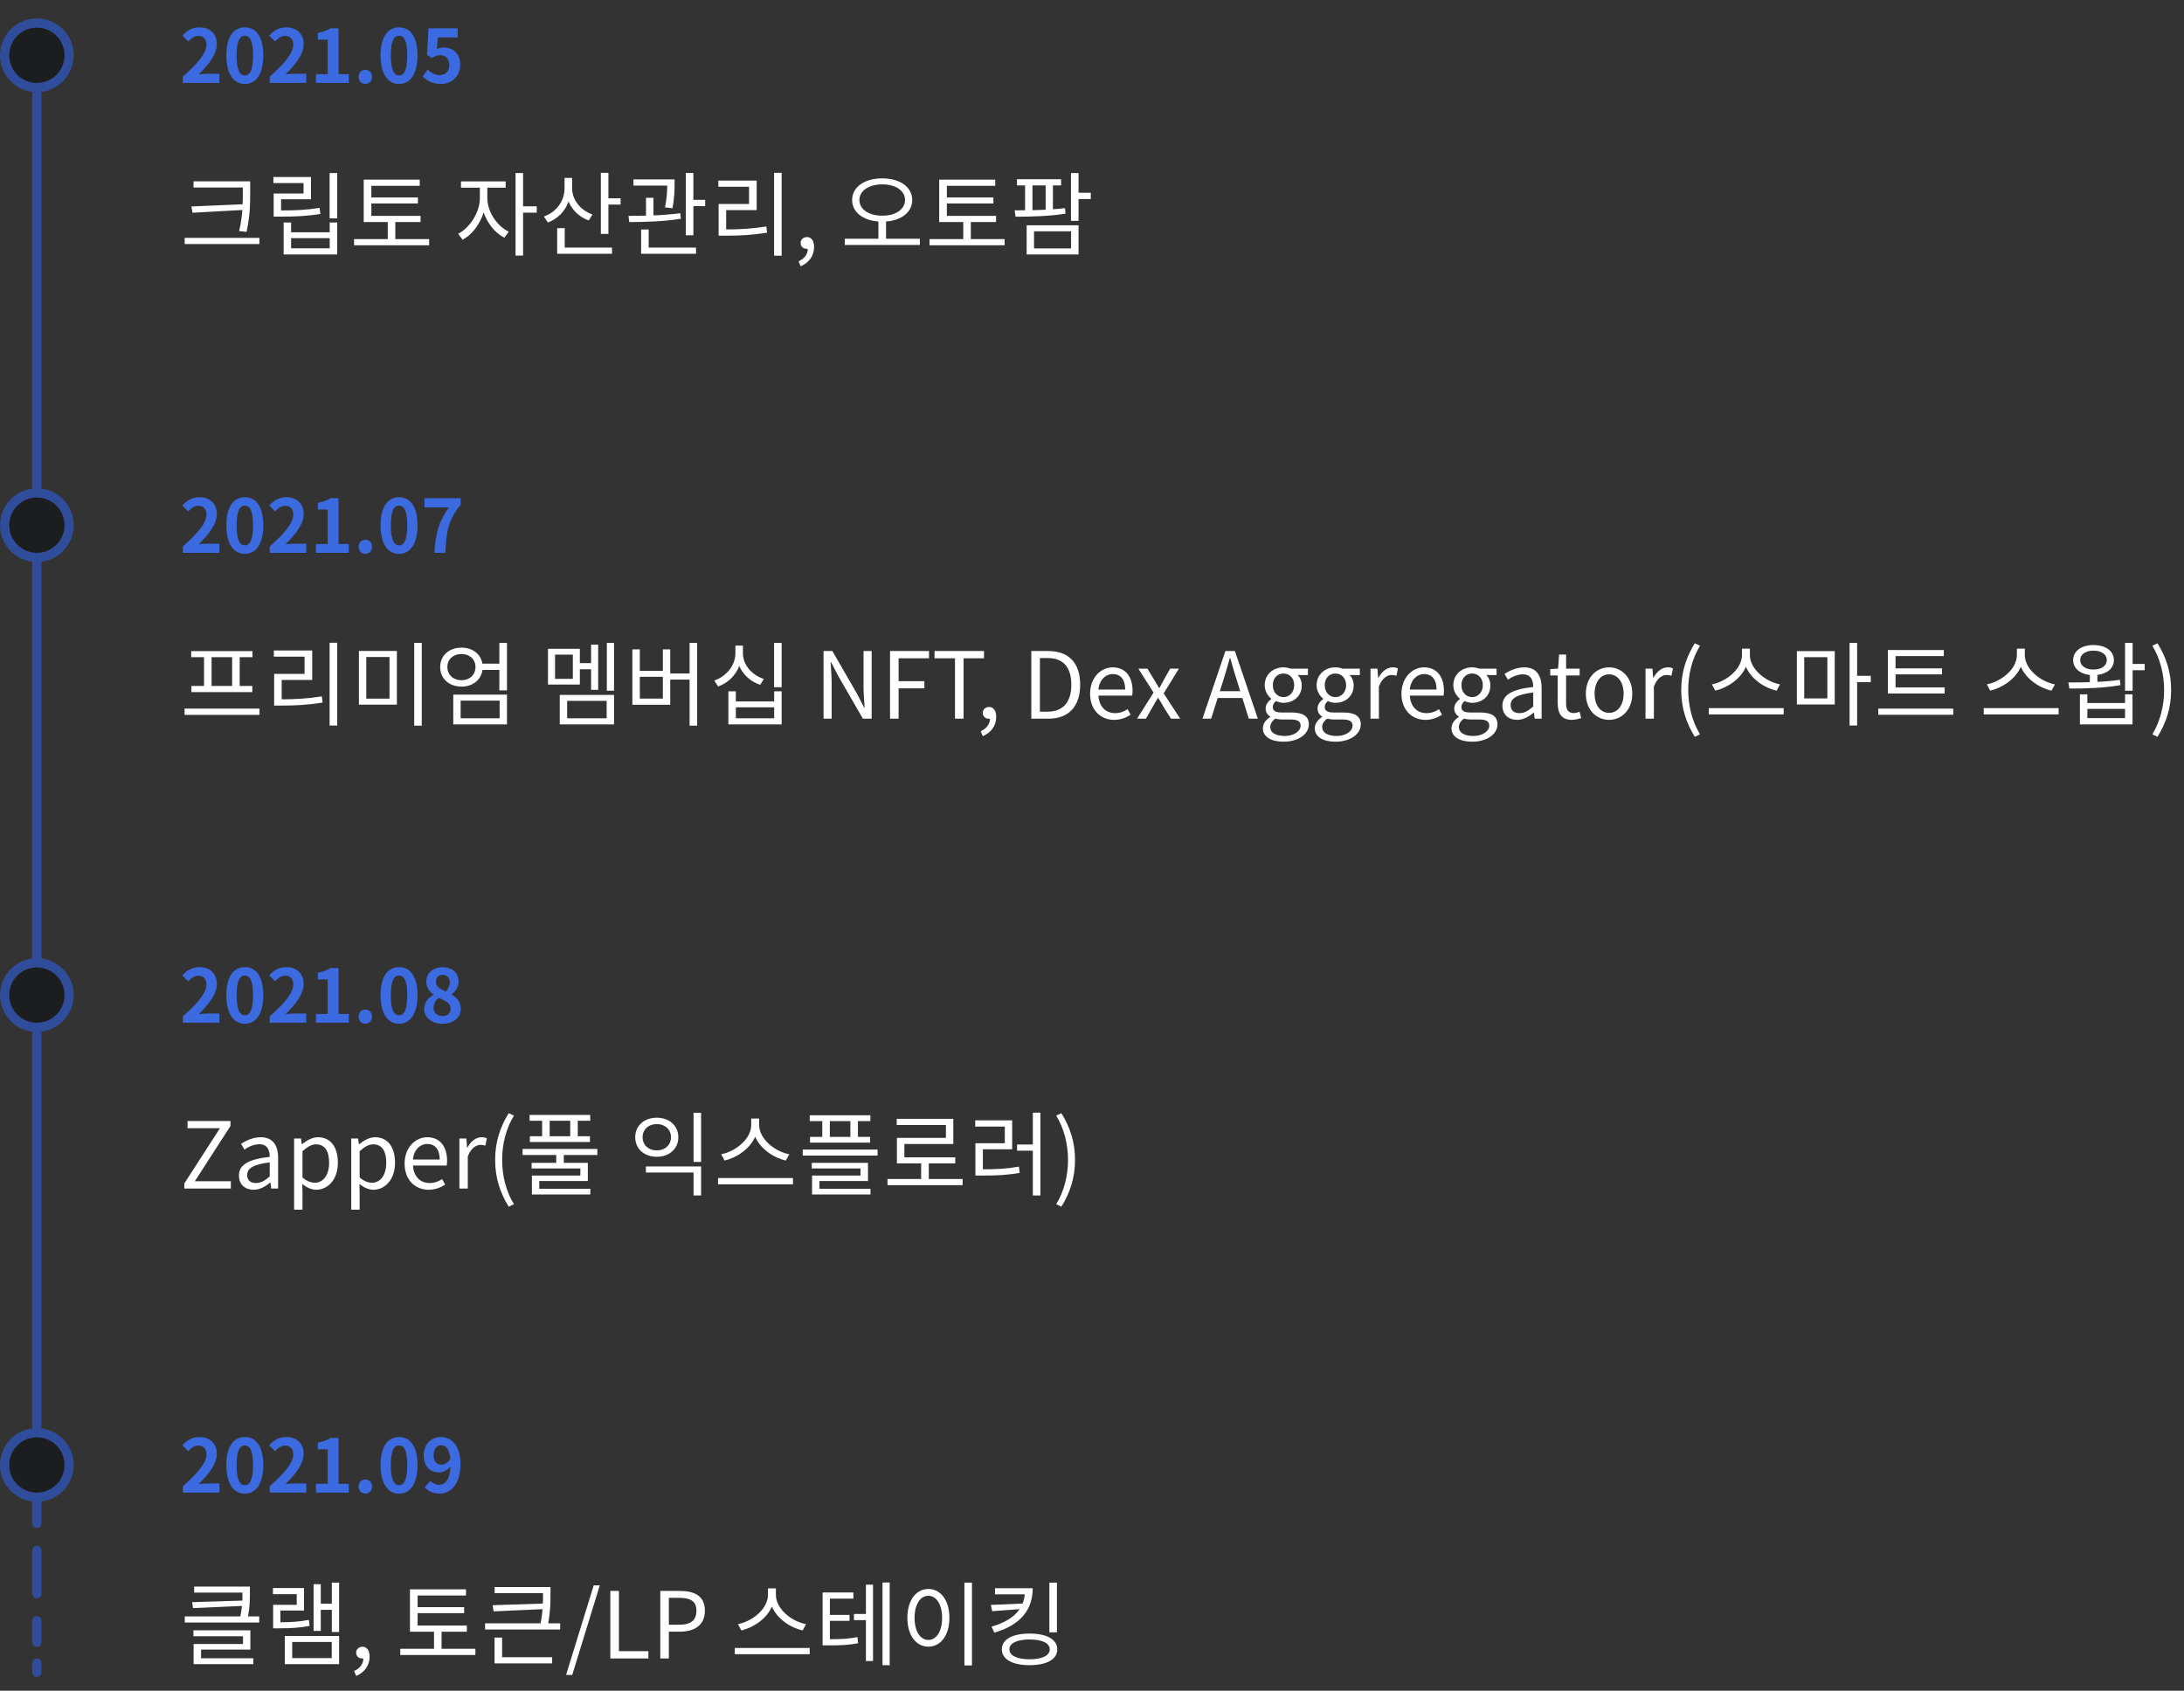 <svg width="474" height="367" viewBox="0 0 474 367" fill="none" xmlns="http://www.w3.org/2000/svg">
<rect x="0" y="0" width="474" height="367" fill="#333333" stroke="none"/>
<path d="M8 7L8 319" stroke="#2F4D9A" stroke-width="2"/>
<path d="M39.688 18H47.624V16.016H45.064C44.504 16.016 43.72 16.08 43.128 16.144C45.288 14.032 47.064 11.728 47.064 9.584C47.064 7.376 45.576 5.936 43.336 5.936C41.72 5.936 40.664 6.56 39.576 7.728L40.856 9.008C41.464 8.352 42.168 7.792 43.032 7.792C44.168 7.792 44.808 8.512 44.808 9.712C44.808 11.536 42.904 13.76 39.688 16.64V18ZM53.142 18.224C55.558 18.224 57.142 16.112 57.142 12.032C57.142 7.952 55.558 5.936 53.142 5.936C50.726 5.936 49.126 7.936 49.126 12.032C49.126 16.112 50.726 18.224 53.142 18.224ZM53.142 16.384C52.118 16.384 51.35 15.36 51.35 12.032C51.35 8.72 52.118 7.76 53.142 7.76C54.166 7.76 54.918 8.72 54.918 12.032C54.918 15.36 54.166 16.384 53.142 16.384ZM58.532 18H66.468V16.016H63.908C63.348 16.016 62.564 16.08 61.972 16.144C64.132 14.032 65.908 11.728 65.908 9.584C65.908 7.376 64.42 5.936 62.18 5.936C60.564 5.936 59.508 6.56 58.42 7.728L59.7 9.008C60.308 8.352 61.012 7.792 61.876 7.792C63.012 7.792 63.652 8.512 63.652 9.712C63.652 11.536 61.748 13.76 58.532 16.64V18ZM68.578 18H75.698V16.096H73.474V6.144H71.73C70.978 6.624 70.162 6.928 68.978 7.152V8.608H71.122V16.096H68.578V18ZM79.279 18.224C80.127 18.224 80.751 17.552 80.751 16.688C80.751 15.808 80.127 15.152 79.279 15.152C78.448 15.152 77.823 15.808 77.823 16.688C77.823 17.552 78.448 18.224 79.279 18.224ZM86.611 18.224C89.027 18.224 90.611 16.112 90.611 12.032C90.611 7.952 89.027 5.936 86.611 5.936C84.195 5.936 82.595 7.936 82.595 12.032C82.595 16.112 84.195 18.224 86.611 18.224ZM86.611 16.384C85.587 16.384 84.819 15.36 84.819 12.032C84.819 8.72 85.587 7.76 86.611 7.76C87.635 7.76 88.387 8.72 88.387 12.032C88.387 15.36 87.635 16.384 86.611 16.384ZM95.728 18.224C97.921 18.224 99.873 16.704 99.873 14.064C99.873 11.488 98.209 10.304 96.225 10.304C95.68 10.304 95.281 10.416 94.8 10.64L95.025 8.128H99.329V6.144H92.993L92.672 11.904L93.745 12.608C94.433 12.16 94.817 11.984 95.52 11.984C96.721 11.984 97.52 12.752 97.52 14.128C97.52 15.52 96.656 16.304 95.424 16.304C94.32 16.304 93.489 15.76 92.817 15.104L91.728 16.608C92.609 17.488 93.856 18.224 95.728 18.224Z" fill="#3C6AE0"/>
<path d="M41.54 44.82L41.78 46.18L52.6 45.58C52.5 46.96 52.3 48.44 51.9 50.16L53.52 50.32C54.3 46.64 54.3 44.22 54.3 41.56V39.36H42V40.7H52.7V41.56C52.7 42.48 52.7 43.4 52.66 44.34L41.54 44.82ZM40.08 51.64V52.98H56.3V51.64H40.08ZM69.358 45.12C66.518 45.58 64.178 45.68 60.998 45.68V43.26H67.498V38.42H59.338V39.74H65.878V42H59.398V47.02H60.838C64.158 47.02 66.598 46.92 69.538 46.44L69.358 45.12ZM71.558 53.9H63.178V51.7H71.558V53.9ZM71.558 50.42H63.178V48.3H61.558V55.24H73.178V48.3H71.558V50.42ZM71.538 37.56V47.4H73.178V37.56H71.538ZM85.797 51.9V48.2H91.277V46.86H80.597V44.16H90.697V42.86H80.597V40.34H91.097V39H78.937V48.2H84.157V51.9H76.837V53.24H93.137V51.9H85.797ZM105.768 40.74H109.748V39.38H100.048V40.74H104.148V43.02C104.148 46.06 101.988 49.46 99.428 50.74L100.388 52.04C102.408 51 104.148 48.72 104.968 46.1C105.788 48.5 107.468 50.6 109.468 51.6L110.408 50.28C107.808 49.06 105.768 45.88 105.768 43.02V40.74ZM116.488 44.78H113.528V37.56H111.888V55.48H113.528V46.16H116.488V44.78ZM128.586 46.56C125.946 45.62 124.166 43.34 124.166 40.88V38.62H122.526V40.84C122.526 43.62 120.786 46.02 118.046 47L118.906 48.3C121.046 47.5 122.646 45.86 123.386 43.74C124.186 45.62 125.746 47.12 127.766 47.86L128.586 46.56ZM122.566 49.52H120.926V55.08H132.826V53.74H122.566V49.52ZM132.046 43.04V37.52H130.406V50.78H132.046V44.4H134.686V43.04H132.046ZM145.945 45.2C146.405 42.84 146.405 41.06 146.405 39.88V38.94H137.485V40.28H144.805C144.805 41.42 144.745 42.96 144.325 45.02L145.945 45.2ZM147.645 46.28C145.825 46.52 143.785 46.68 141.825 46.76V42.94H140.205V46.82C138.845 46.84 137.545 46.86 136.405 46.86L136.565 48.2C139.745 48.2 144.045 48.1 147.765 47.48L147.645 46.28ZM140.785 49.82H139.145V55.08H151.065V53.74H140.785V49.82ZM150.485 43.38V37.54H148.845V51.06H150.485V44.74H153.045V43.38H150.485ZM157.603 45.6H164.223V39.2H155.903V40.54H162.563V44.28H155.963V51.16H157.443C160.523 51.16 163.243 51.04 166.483 50.5L166.323 49.16C163.183 49.66 160.543 49.8 157.603 49.8V45.6ZM168.003 37.52V55.5H169.643V37.52H168.003ZM173.762 57.8C175.562 57.04 176.682 55.54 176.682 53.62C176.682 52.28 176.102 51.46 175.142 51.46C174.402 51.46 173.762 51.96 173.762 52.74C173.762 53.58 174.402 54.02 175.102 54.02C175.182 54.02 175.242 54.02 175.322 54C175.322 55.18 174.582 56.16 173.322 56.72L173.762 57.8ZM186.521 43.42C186.521 41.36 188.621 40.02 191.481 40.02C194.341 40.02 196.421 41.36 196.421 43.42C196.421 45.48 194.341 46.82 191.481 46.82C188.621 46.82 186.521 45.48 186.521 43.42ZM192.301 51.82V48.08C195.641 47.84 197.981 46.06 197.981 43.42C197.981 40.56 195.261 38.72 191.481 38.72C187.681 38.72 184.941 40.56 184.941 43.42C184.941 46.06 187.301 47.84 190.641 48.08V51.82H183.341V53.18H199.641V51.82H192.301ZM210.699 51.9V48.2H216.179V46.86H205.499V44.16H215.599V42.86H205.499V40.34H215.999V39H203.839V48.2H209.059V51.9H201.739V53.24H218.039V51.9H210.699ZM224.078 40.24H226.938V45.52C225.978 45.58 225.018 45.6 224.078 45.62V40.24ZM231.138 45.18C230.298 45.28 229.418 45.36 228.518 45.42V40.24H230.298V38.9H220.718V40.24H222.478V45.64C221.678 45.66 220.918 45.66 220.218 45.66L220.398 47.04C223.438 47.04 227.658 46.96 231.258 46.38L231.138 45.18ZM224.418 50.2H232.458V53.92H224.418V50.2ZM222.818 55.24H234.078V48.9H222.818V55.24ZM236.738 41.84H234.078V37.56H232.438V47.94H234.078V43.2H236.738V41.84Z" fill="white"/>
<circle r="7" transform="matrix(1 0 0 -1 8 12)" fill="#1C1D1F" stroke="#2F4D9A" stroke-width="2"/>
<path d="M39.688 324H47.624V322.016H45.064C44.504 322.016 43.72 322.08 43.128 322.144C45.288 320.032 47.064 317.728 47.064 315.584C47.064 313.376 45.576 311.936 43.336 311.936C41.72 311.936 40.664 312.56 39.576 313.728L40.856 315.008C41.464 314.352 42.168 313.792 43.032 313.792C44.168 313.792 44.808 314.512 44.808 315.712C44.808 317.536 42.904 319.76 39.688 322.64V324ZM53.142 324.224C55.558 324.224 57.142 322.112 57.142 318.032C57.142 313.952 55.558 311.936 53.142 311.936C50.726 311.936 49.126 313.936 49.126 318.032C49.126 322.112 50.726 324.224 53.142 324.224ZM53.142 322.384C52.118 322.384 51.35 321.36 51.35 318.032C51.35 314.72 52.118 313.76 53.142 313.76C54.166 313.76 54.918 314.72 54.918 318.032C54.918 321.36 54.166 322.384 53.142 322.384ZM58.532 324H66.468V322.016H63.908C63.348 322.016 62.564 322.08 61.972 322.144C64.132 320.032 65.908 317.728 65.908 315.584C65.908 313.376 64.42 311.936 62.18 311.936C60.564 311.936 59.508 312.56 58.42 313.728L59.7 315.008C60.308 314.352 61.012 313.792 61.876 313.792C63.012 313.792 63.652 314.512 63.652 315.712C63.652 317.536 61.748 319.76 58.532 322.64V324ZM68.578 324H75.698V322.096H73.474V312.144H71.73C70.978 312.624 70.162 312.928 68.978 313.152V314.608H71.122V322.096H68.578V324ZM79.279 324.224C80.127 324.224 80.751 323.552 80.751 322.688C80.751 321.808 80.127 321.152 79.279 321.152C78.448 321.152 77.823 321.808 77.823 322.688C77.823 323.552 78.448 324.224 79.279 324.224ZM86.611 324.224C89.027 324.224 90.611 322.112 90.611 318.032C90.611 313.952 89.027 311.936 86.611 311.936C84.195 311.936 82.595 313.936 82.595 318.032C82.595 322.112 84.195 324.224 86.611 324.224ZM86.611 322.384C85.587 322.384 84.819 321.36 84.819 318.032C84.819 314.72 85.587 313.76 86.611 313.76C87.635 313.76 88.387 314.72 88.387 318.032C88.387 321.36 87.635 322.384 86.611 322.384ZM94.112 315.888C94.112 314.432 94.832 313.712 95.713 313.712C96.721 313.712 97.537 314.512 97.745 316.656C97.201 317.568 96.448 317.936 95.793 317.936C94.769 317.936 94.112 317.28 94.112 315.888ZM95.392 324.224C97.745 324.224 99.936 322.288 99.936 317.808C99.936 313.696 97.921 311.936 95.68 311.936C93.648 311.936 91.953 313.456 91.953 315.888C91.953 318.4 93.376 319.616 95.344 319.616C96.144 319.616 97.153 319.136 97.776 318.336C97.665 321.296 96.576 322.304 95.249 322.304C94.544 322.304 93.825 321.936 93.392 321.456L92.144 322.88C92.849 323.6 93.921 324.224 95.392 324.224Z" fill="#3C6AE0"/>
<path d="M43.64 358.08H54.34V353.9H41.98V355.18H52.74V356.86H42.02V361.24H54.98V359.96H43.64V358.08ZM53.82 350.88C54.24 348.76 54.24 347.16 54.24 345.76V344.4H42.14V345.7H52.62V345.76C52.62 346.28 52.62 346.84 52.6 347.44L41.7 347.78L41.9 349.08L52.52 348.6C52.44 349.28 52.34 350.04 52.16 350.88H40.1V352.2H56.26V350.88H53.82ZM67.038 351.62C64.938 352.04 63.178 352.14 60.858 352.14V349.6H65.978V344.72H59.238V346.04H64.398V348.36H59.278V353.46H60.458C63.038 353.46 64.918 353.36 67.198 352.94L67.038 351.62ZM63.418 356.42H71.998V359.92H63.418V356.42ZM61.818 361.24H73.598V355.12H61.818V361.24ZM72.018 343.54V348.1H69.618V343.88H68.058V354.02H69.618V349.44H72.018V354.26H73.598V343.54H72.018ZM77.297 363.8C79.097 363.04 80.217 361.54 80.217 359.62C80.217 358.28 79.637 357.46 78.677 357.46C77.937 357.46 77.297 357.96 77.297 358.74C77.297 359.58 77.937 360.02 78.637 360.02C78.717 360.02 78.777 360.02 78.857 360C78.837 361.22 78.097 362.18 76.857 362.72L77.297 363.8ZM95.836 357.9V354.2H101.316V352.86H90.636V350.16H100.736V348.86H90.636V346.34H101.136V345H88.976V354.2H94.196V357.9H86.876V359.26H103.176V357.9H95.836ZM108.974 355.48H107.334V361.08H119.834V359.74H108.974V355.48ZM118.974 352.38C119.474 349.68 119.474 347.74 119.474 346.04V344.5H107.354V345.82H117.854V346.04C117.854 346.66 117.854 347.34 117.814 348.08L106.914 348.44L107.134 349.78L117.754 349.3C117.674 350.22 117.554 351.24 117.314 352.38H105.274V353.72H121.574V352.38H118.974ZM122.853 363.58H124.193L130.173 344.14H128.853L122.853 363.58ZM132.465 360H140.725V358.42H134.325V345.34H132.465V360ZM143.305 360H145.165V354.18H147.585C150.785 354.18 152.985 352.74 152.985 349.64C152.985 346.44 150.785 345.34 147.485 345.34H143.305V360ZM145.165 352.68V346.84H147.265C149.845 346.84 151.145 347.52 151.145 349.64C151.145 351.74 149.925 352.68 147.345 352.68H145.165ZM174.934 352.56C171.794 351.96 168.394 349.24 168.394 346.18V344.8H166.674V346.18C166.674 349.24 163.294 351.94 160.154 352.56L160.894 353.92C163.594 353.28 166.394 351.36 167.534 348.74C168.674 351.38 171.474 353.3 174.194 353.92L174.934 352.56ZM159.474 357.72V359.08H175.734V357.72H159.474ZM180.113 351.84H184.373V350.54H180.113V347.02H185.213V345.68H178.533V357.16H179.693C182.513 357.16 184.193 357.1 186.233 356.7L186.093 355.36C184.213 355.74 182.633 355.82 180.113 355.82V351.84ZM187.933 350.34H185.333V351.68H187.933V360.56H189.473V343.98H187.933V350.34ZM191.533 343.52V361.46H193.093V343.52H191.533ZM209.311 343.54V361.52H210.951V343.54H209.311ZM201.491 344.92C198.831 344.92 196.931 347.36 196.931 351.18C196.931 355 198.831 357.44 201.491 357.44C204.151 357.44 206.051 355 206.051 351.18C206.051 347.36 204.151 344.92 201.491 344.92ZM201.491 346.4C203.231 346.4 204.471 348.28 204.471 351.18C204.471 354.1 203.231 355.98 201.491 355.98C199.731 355.98 198.491 354.1 198.491 351.18C198.491 348.28 199.731 346.4 201.491 346.4ZM229.389 343.54H227.749V354.34H229.389V343.54ZM215.949 344.76V346.08H222.409C222.349 346.78 222.189 347.44 221.949 348.08L215.049 348.38L215.329 349.74L221.289 349.3C220.189 350.92 218.209 352.24 215.189 353.1L215.809 354.4C221.549 352.72 224.129 349.38 224.129 344.76H215.949ZM223.469 360.18C220.749 360.18 219.069 359.38 219.069 358.02C219.069 356.68 220.749 355.88 223.469 355.88C226.169 355.88 227.829 356.68 227.829 358.02C227.829 359.38 226.169 360.18 223.469 360.18ZM223.469 354.6C219.749 354.6 217.429 355.86 217.429 358.02C217.429 360.2 219.749 361.46 223.469 361.46C227.149 361.46 229.469 360.2 229.469 358.02C229.469 355.86 227.149 354.6 223.469 354.6Z" fill="white"/>
<circle r="7" transform="matrix(1 0 0 -1 8 318)" fill="#1C1D1F" stroke="#2F4D9A" stroke-width="2"/>
<path d="M39.688 120H47.624V118.016H45.064C44.504 118.016 43.72 118.08 43.128 118.144C45.288 116.032 47.064 113.728 47.064 111.584C47.064 109.376 45.576 107.936 43.336 107.936C41.72 107.936 40.664 108.56 39.576 109.728L40.856 111.008C41.464 110.352 42.168 109.792 43.032 109.792C44.168 109.792 44.808 110.512 44.808 111.712C44.808 113.536 42.904 115.76 39.688 118.64V120ZM53.142 120.224C55.558 120.224 57.142 118.112 57.142 114.032C57.142 109.952 55.558 107.936 53.142 107.936C50.726 107.936 49.126 109.936 49.126 114.032C49.126 118.112 50.726 120.224 53.142 120.224ZM53.142 118.384C52.118 118.384 51.35 117.36 51.35 114.032C51.35 110.72 52.118 109.76 53.142 109.76C54.166 109.76 54.918 110.72 54.918 114.032C54.918 117.36 54.166 118.384 53.142 118.384ZM58.532 120H66.468V118.016H63.908C63.348 118.016 62.564 118.08 61.972 118.144C64.132 116.032 65.908 113.728 65.908 111.584C65.908 109.376 64.42 107.936 62.18 107.936C60.564 107.936 59.508 108.56 58.42 109.728L59.7 111.008C60.308 110.352 61.012 109.792 61.876 109.792C63.012 109.792 63.652 110.512 63.652 111.712C63.652 113.536 61.748 115.76 58.532 118.64V120ZM68.578 120H75.698V118.096H73.474V108.144H71.73C70.978 108.624 70.162 108.928 68.978 109.152V110.608H71.122V118.096H68.578V120ZM79.279 120.224C80.127 120.224 80.751 119.552 80.751 118.688C80.751 117.808 80.127 117.152 79.279 117.152C78.448 117.152 77.823 117.808 77.823 118.688C77.823 119.552 78.448 120.224 79.279 120.224ZM86.611 120.224C89.027 120.224 90.611 118.112 90.611 114.032C90.611 109.952 89.027 107.936 86.611 107.936C84.195 107.936 82.595 109.936 82.595 114.032C82.595 118.112 84.195 120.224 86.611 120.224ZM86.611 118.384C85.587 118.384 84.819 117.36 84.819 114.032C84.819 110.72 85.587 109.76 86.611 109.76C87.635 109.76 88.387 110.72 88.387 114.032C88.387 117.36 87.635 118.384 86.611 118.384ZM94.288 120H96.672C96.865 115.36 97.233 112.944 99.984 109.584V108.144H92.112V110.128H97.441C95.184 113.264 94.496 115.888 94.288 120Z" fill="#3C6AE0"/>
<path d="M50.38 148.9H45.92V142.66H50.38V148.9ZM44.28 148.9H41.54V150.24H54.76V148.9H52.02V142.66H54.8V141.34H41.5V142.66H44.28V148.9ZM40.06 153.82V155.18H56.32V153.82H40.06ZM61.138 147.6H67.758V141.2H59.438V142.54H66.098V146.28H59.498V153.16H60.978C64.058 153.16 66.778 153.04 70.018 152.5L69.858 151.16C66.718 151.66 64.078 151.8 61.138 151.8V147.6ZM71.538 139.52V157.5H73.178V139.52H71.538ZM77.897 141.3V152.96H86.137V141.3H77.897ZM84.537 142.62V151.66H79.497V142.62H84.537ZM89.897 139.54V157.52H91.537V139.54H89.897ZM99.975 152.08H108.435V155.92H99.975V152.08ZM98.375 157.24H110.035V150.78H98.375V157.24ZM100.155 147.66C98.375 147.66 97.095 146.48 97.095 144.78C97.095 143.12 98.375 141.96 100.155 141.96C101.915 141.96 103.195 143.12 103.195 144.78C103.195 146.48 101.915 147.66 100.155 147.66ZM108.375 139.56V144.06H104.695C104.355 141.98 102.555 140.58 100.155 140.58C97.475 140.58 95.535 142.3 95.535 144.78C95.535 147.32 97.475 149.04 100.155 149.04C102.595 149.04 104.415 147.6 104.715 145.42H108.375V149.86H110.035V139.56H108.375ZM124.326 147.36H120.466V142.1H124.326V147.36ZM125.846 145.28H128.286V149.74H129.826V139.92H128.286V143.94H125.846V140.84H118.926V148.6H125.846V145.28ZM123.086 152.14H131.666V155.92H123.086V152.14ZM121.486 157.24H133.266V150.84H121.486V157.24ZM131.706 139.56V149.94H133.266V139.56H131.706ZM143.865 151.64H138.865V146.92H143.865V151.64ZM149.665 139.54V146.2H145.465V140.96H143.865V145.62H138.865V140.96H137.245V152.98H145.465V147.52H149.665V157.52H151.305V139.54H149.665ZM165.783 147.38C163.123 146.52 161.243 144.28 161.243 141.82V140.14H159.603V141.82C159.603 144.4 157.743 146.76 155.023 147.72L155.863 149.02C158.003 148.24 159.663 146.62 160.443 144.56C161.263 146.48 162.923 147.96 164.983 148.66L165.783 147.38ZM168.023 155.92H159.703V153.54H168.023V155.92ZM168.023 152.26H159.703V150.06H158.083V157.24H169.643V150.06H168.023V152.26ZM168.003 139.56V149.18H169.643V139.56H168.003ZM178.734 156H180.494V148.3C180.494 146.76 180.354 145.2 180.274 143.72H180.354L181.934 146.74L187.274 156H189.174V141.32H187.414V148.96C187.414 150.48 187.554 152.12 187.654 153.6H187.554L185.994 150.58L180.654 141.32H178.734V156ZM193.168 156H195.028V149.42H200.628V147.86H195.028V142.9H201.628V141.32H193.168V156ZM207.263 156H209.123V142.9H213.563V141.32H202.823V142.9H207.263V156ZM213.293 159.8C215.093 159.04 216.213 157.54 216.213 155.62C216.213 154.28 215.633 153.46 214.673 153.46C213.933 153.46 213.293 153.96 213.293 154.74C213.293 155.58 213.933 156.02 214.633 156.02C214.713 156.02 214.773 156.02 214.853 156C214.853 157.18 214.113 158.16 212.853 158.72L213.293 159.8ZM223.832 156H227.592C232.012 156 234.432 153.26 234.432 148.62C234.432 143.96 232.012 141.32 227.512 141.32H223.832V156ZM225.692 154.48V142.84H227.352C230.812 142.84 232.512 144.9 232.512 148.62C232.512 152.32 230.812 154.48 227.352 154.48H225.692ZM241.783 156.26C243.263 156.26 244.423 155.76 245.383 155.14L244.723 153.94C243.923 154.48 243.063 154.8 242.003 154.8C239.943 154.8 238.523 153.32 238.403 151H245.723C245.763 150.74 245.803 150.36 245.803 149.96C245.803 146.86 244.243 144.86 241.483 144.86C238.963 144.86 236.583 147.06 236.583 150.58C236.583 154.16 238.903 156.26 241.783 156.26ZM238.383 149.68C238.603 147.56 239.963 146.32 241.503 146.32C243.203 146.32 244.203 147.5 244.203 149.68H238.383ZM246.78 156H248.7L250.16 153.46C250.54 152.8 250.9 152.14 251.28 151.52H251.38C251.78 152.14 252.18 152.8 252.54 153.46L254.14 156H256.14L252.56 150.52L255.86 145.14H253.96L252.62 147.52C252.3 148.14 251.98 148.74 251.64 149.34H251.56C251.2 148.74 250.82 148.14 250.48 147.52L249.02 145.14H247.06L250.36 150.34L246.78 156ZM265.454 147.8C265.974 146.14 266.454 144.56 266.914 142.84H266.994C267.474 144.54 267.934 146.14 268.474 147.8L269.174 150.04H264.734L265.454 147.8ZM260.974 156H262.854L264.274 151.52H269.634L271.034 156H272.994L268.014 141.32H265.954L260.974 156ZM278.563 161C281.923 161 284.063 159.26 284.063 157.24C284.063 155.46 282.783 154.66 280.263 154.66H278.143C276.683 154.66 276.243 154.18 276.243 153.48C276.243 152.88 276.543 152.52 276.943 152.18C277.423 152.42 278.023 152.56 278.563 152.56C280.763 152.56 282.523 151.1 282.523 148.78C282.523 147.84 282.163 147.04 281.643 146.54H283.863V145.14H280.083C279.703 145 279.163 144.86 278.563 144.86C276.363 144.86 274.483 146.36 274.483 148.74C274.483 150.04 275.183 151.08 275.903 151.66V151.74C275.343 152.14 274.683 152.86 274.683 153.76C274.683 154.62 275.103 155.2 275.683 155.54V155.62C274.663 156.28 274.083 157.16 274.083 158.08C274.083 159.96 275.903 161 278.563 161ZM278.563 151.32C277.303 151.32 276.243 150.32 276.243 148.74C276.243 147.14 277.283 146.2 278.563 146.2C279.843 146.2 280.883 147.16 280.883 148.74C280.883 150.32 279.803 151.32 278.563 151.32ZM278.823 159.76C276.863 159.76 275.683 159 275.683 157.84C275.683 157.2 276.002 156.56 276.783 156C277.263 156.12 277.783 156.18 278.183 156.18H280.063C281.503 156.18 282.283 156.52 282.283 157.52C282.283 158.66 280.903 159.76 278.823 159.76ZM289.832 161C293.192 161 295.332 159.26 295.332 157.24C295.332 155.46 294.052 154.66 291.532 154.66H289.412C287.952 154.66 287.512 154.18 287.512 153.48C287.512 152.88 287.812 152.52 288.212 152.18C288.692 152.42 289.292 152.56 289.832 152.56C292.032 152.56 293.792 151.1 293.792 148.78C293.792 147.84 293.432 147.04 292.912 146.54H295.132V145.14H291.352C290.972 145 290.432 144.86 289.832 144.86C287.632 144.86 285.752 146.36 285.752 148.74C285.752 150.04 286.452 151.08 287.172 151.66V151.74C286.612 152.14 285.952 152.86 285.952 153.76C285.952 154.62 286.372 155.2 286.952 155.54V155.62C285.932 156.28 285.352 157.16 285.352 158.08C285.352 159.96 287.172 161 289.832 161ZM289.832 151.32C288.572 151.32 287.512 150.32 287.512 148.74C287.512 147.14 288.552 146.2 289.832 146.2C291.112 146.2 292.152 147.16 292.152 148.74C292.152 150.32 291.072 151.32 289.832 151.32ZM290.092 159.76C288.132 159.76 286.952 159 286.952 157.84C286.952 157.2 287.272 156.56 288.052 156C288.532 156.12 289.052 156.18 289.452 156.18H291.332C292.772 156.18 293.552 156.52 293.552 157.52C293.552 158.66 292.172 159.76 290.092 159.76ZM297.442 156H299.262V149.02C299.982 147.16 301.102 146.52 302.002 146.52C302.442 146.52 302.702 146.56 303.062 146.7L303.402 145.1C303.062 144.92 302.722 144.86 302.242 144.86C301.022 144.86 299.922 145.74 299.162 147.12H299.102L298.942 145.14H297.442V156ZM309.361 156.26C310.841 156.26 312.001 155.76 312.961 155.14L312.301 153.94C311.501 154.48 310.641 154.8 309.581 154.8C307.521 154.8 306.101 153.32 305.981 151H313.301C313.341 150.74 313.381 150.36 313.381 149.96C313.381 146.86 311.821 144.86 309.061 144.86C306.541 144.86 304.161 147.06 304.161 150.58C304.161 154.16 306.481 156.26 309.361 156.26ZM305.961 149.68C306.181 147.56 307.541 146.32 309.081 146.32C310.781 146.32 311.781 147.5 311.781 149.68H305.961ZM319.5 161C322.86 161 325 159.26 325 157.24C325 155.46 323.72 154.66 321.2 154.66H319.08C317.62 154.66 317.18 154.18 317.18 153.48C317.18 152.88 317.48 152.52 317.88 152.18C318.36 152.42 318.96 152.56 319.5 152.56C321.7 152.56 323.46 151.1 323.46 148.78C323.46 147.84 323.1 147.04 322.58 146.54H324.8V145.14H321.02C320.64 145 320.1 144.86 319.5 144.86C317.3 144.86 315.42 146.36 315.42 148.74C315.42 150.04 316.12 151.08 316.84 151.66V151.74C316.28 152.14 315.62 152.86 315.62 153.76C315.62 154.62 316.04 155.2 316.62 155.54V155.62C315.6 156.28 315.02 157.16 315.02 158.08C315.02 159.96 316.84 161 319.5 161ZM319.5 151.32C318.24 151.32 317.18 150.32 317.18 148.74C317.18 147.14 318.22 146.2 319.5 146.2C320.78 146.2 321.82 147.16 321.82 148.74C321.82 150.32 320.74 151.32 319.5 151.32ZM319.76 159.76C317.8 159.76 316.62 159 316.62 157.84C316.62 157.2 316.94 156.56 317.72 156C318.2 156.12 318.72 156.18 319.12 156.18H321C322.44 156.18 323.22 156.52 323.22 157.52C323.22 158.66 321.84 159.76 319.76 159.76ZM329.258 156.26C330.598 156.26 331.818 155.56 332.858 154.7H332.918L333.078 156H334.578V149.32C334.578 146.64 333.458 144.86 330.818 144.86C329.078 144.86 327.538 145.64 326.538 146.28L327.258 147.54C328.118 146.96 329.258 146.38 330.518 146.38C332.298 146.38 332.758 147.72 332.758 149.12C328.138 149.64 326.078 150.82 326.078 153.18C326.078 155.14 327.438 156.26 329.258 156.26ZM329.778 154.8C328.698 154.8 327.858 154.3 327.858 153.06C327.858 151.66 329.098 150.76 332.758 150.32V153.36C331.698 154.3 330.838 154.8 329.778 154.8ZM341.174 156.26C341.834 156.26 342.554 156.06 343.174 155.86L342.814 154.5C342.454 154.64 341.954 154.78 341.574 154.78C340.314 154.78 339.894 154.02 339.894 152.68V146.62H342.834V145.14H339.894V142.08H338.374L338.154 145.14L336.454 145.24V146.62H338.074V152.64C338.074 154.8 338.854 156.26 341.174 156.26ZM349.22 156.26C351.88 156.26 354.26 154.18 354.26 150.58C354.26 146.96 351.88 144.86 349.22 144.86C346.56 144.86 344.18 146.96 344.18 150.58C344.18 154.18 346.56 156.26 349.22 156.26ZM349.22 154.74C347.34 154.74 346.08 153.08 346.08 150.58C346.08 148.08 347.34 146.38 349.22 146.38C351.1 146.38 352.38 148.08 352.38 150.58C352.38 153.08 351.1 154.74 349.22 154.74ZM357.129 156H358.949V149.02C359.669 147.16 360.789 146.52 361.689 146.52C362.129 146.52 362.389 146.56 362.749 146.7L363.089 145.1C362.749 144.92 362.409 144.86 361.929 144.86C360.709 144.86 359.609 145.74 358.849 147.12H358.789L358.629 145.14H357.129V156ZM367.823 159.94L368.963 159.4C367.223 156.56 366.403 153.18 366.403 149.78C366.403 146.38 367.223 143.02 368.963 140.16L367.823 139.64C365.983 142.62 364.883 145.86 364.883 149.78C364.883 153.72 365.983 156.94 367.823 159.94ZM386.321 148.56C383.181 147.96 379.781 145.24 379.781 142.18V140.8H378.061V142.18C378.061 145.24 374.681 147.94 371.541 148.56L372.281 149.92C374.981 149.28 377.781 147.36 378.921 144.74C380.061 147.38 382.861 149.3 385.581 149.92L386.321 148.56ZM370.861 153.72V155.08H387.121V153.72H370.861ZM391.579 142.66H396.599V151.6H391.579V142.66ZM389.979 152.92H398.199V141.34H389.979V152.92ZM406.019 146.7H403.059V139.56H401.419V157.48H403.059V148.08H406.019V146.7ZM422.058 149.22H411.398V146.38H421.478V145.08H411.398V142.42H421.878V141.1H409.738V150.54H422.058V149.22ZM407.638 153.82V155.16H423.918V153.82H407.638ZM445.989 148.56C442.849 147.96 439.449 145.24 439.449 142.18V140.8H437.729V142.18C437.729 145.24 434.349 147.94 431.209 148.56L431.949 149.92C434.649 149.28 437.449 147.36 438.589 144.74C439.729 147.38 442.529 149.3 445.249 149.92L445.989 148.56ZM430.529 153.72V155.08H446.789V153.72H430.529ZM451.467 143.28C451.467 142.04 452.647 141.24 454.367 141.24C456.067 141.24 457.247 142.04 457.247 143.28C457.247 144.52 456.067 145.34 454.367 145.34C452.647 145.34 451.467 144.52 451.467 143.28ZM460.087 147.56C458.547 147.8 456.867 147.94 455.207 148V146.5C457.367 146.24 458.787 145.04 458.787 143.28C458.787 141.32 456.987 140.02 454.367 140.02C451.727 140.02 449.947 141.32 449.947 143.28C449.947 145.04 451.387 146.28 453.567 146.52V148.08C451.887 148.14 450.287 148.14 448.907 148.14L449.127 149.46C452.207 149.46 456.447 149.4 460.207 148.72L460.087 147.56ZM461.207 155.88H453.027V153.88H461.207V155.88ZM461.207 152.6H453.027V150.72H451.407V157.24H462.827V150.72H461.207V152.6ZM465.467 144.12H462.847V139.54H461.207V149.94H462.847V145.48H465.467V144.12ZM468.246 159.94C470.106 156.94 471.206 153.72 471.206 149.78C471.206 145.86 470.106 142.62 468.246 139.64L467.126 140.16C468.846 143.02 469.686 146.38 469.686 149.78C469.686 153.18 468.846 156.56 467.126 159.4L468.246 159.94Z" fill="white"/>
<circle r="7" transform="matrix(1 0 0 -1 8 114)" fill="#1C1D1F" stroke="#2F4D9A" stroke-width="2"/>
<path d="M39.688 222H47.624V220.016H45.064C44.504 220.016 43.72 220.08 43.128 220.144C45.288 218.032 47.064 215.728 47.064 213.584C47.064 211.376 45.576 209.936 43.336 209.936C41.72 209.936 40.664 210.56 39.576 211.728L40.856 213.008C41.464 212.352 42.168 211.792 43.032 211.792C44.168 211.792 44.808 212.512 44.808 213.712C44.808 215.536 42.904 217.76 39.688 220.64V222ZM53.142 222.224C55.558 222.224 57.142 220.112 57.142 216.032C57.142 211.952 55.558 209.936 53.142 209.936C50.726 209.936 49.126 211.936 49.126 216.032C49.126 220.112 50.726 222.224 53.142 222.224ZM53.142 220.384C52.118 220.384 51.35 219.36 51.35 216.032C51.35 212.72 52.118 211.76 53.142 211.76C54.166 211.76 54.918 212.72 54.918 216.032C54.918 219.36 54.166 220.384 53.142 220.384ZM58.532 222H66.468V220.016H63.908C63.348 220.016 62.564 220.08 61.972 220.144C64.132 218.032 65.908 215.728 65.908 213.584C65.908 211.376 64.42 209.936 62.18 209.936C60.564 209.936 59.508 210.56 58.42 211.728L59.7 213.008C60.308 212.352 61.012 211.792 61.876 211.792C63.012 211.792 63.652 212.512 63.652 213.712C63.652 215.536 61.748 217.76 58.532 220.64V222ZM68.578 222H75.698V220.096H73.474V210.144H71.73C70.978 210.624 70.162 210.928 68.978 211.152V212.608H71.122V220.096H68.578V222ZM79.279 222.224C80.127 222.224 80.751 221.552 80.751 220.688C80.751 219.808 80.127 219.152 79.279 219.152C78.448 219.152 77.823 219.808 77.823 220.688C77.823 221.552 78.448 222.224 79.279 222.224ZM86.611 222.224C89.027 222.224 90.611 220.112 90.611 216.032C90.611 211.952 89.027 209.936 86.611 209.936C84.195 209.936 82.595 211.936 82.595 216.032C82.595 220.112 84.195 222.224 86.611 222.224ZM86.611 220.384C85.587 220.384 84.819 219.36 84.819 216.032C84.819 212.72 85.587 211.76 86.611 211.76C87.635 211.76 88.387 212.72 88.387 216.032C88.387 219.36 87.635 220.384 86.611 220.384ZM96.016 222.224C98.416 222.224 100.001 220.848 100.001 219.056C100.001 217.44 99.105 216.48 98.016 215.888V215.808C98.8 215.248 99.537 214.272 99.537 213.104C99.537 211.216 98.192 209.952 96.097 209.952C94.049 209.952 92.528 211.168 92.528 213.072C92.528 214.336 93.184 215.232 94.097 215.888V215.968C92.993 216.544 92.064 217.536 92.064 219.056C92.064 220.912 93.76 222.224 96.016 222.224ZM96.769 215.232C95.52 214.736 94.609 214.192 94.609 213.072C94.609 212.128 95.249 211.6 96.049 211.6C97.04 211.6 97.617 212.288 97.617 213.248C97.617 213.952 97.344 214.624 96.769 215.232ZM96.081 220.56C94.977 220.56 94.097 219.872 94.097 218.8C94.097 217.92 94.544 217.12 95.184 216.608C96.721 217.232 97.808 217.744 97.808 218.976C97.808 220 97.088 220.56 96.081 220.56Z" fill="#3C6AE0"/>
<path d="M40 258H50.1V256.42H42.28L50.02 244.42V243.34H40.7V244.9H47.74L40 256.9V258ZM55.039 258.26C56.379 258.26 57.599 257.56 58.639 256.7H58.699L58.859 258H60.359V251.32C60.359 248.64 59.239 246.86 56.599 246.86C54.859 246.86 53.319 247.64 52.319 248.28L53.039 249.54C53.899 248.96 55.039 248.38 56.299 248.38C58.079 248.38 58.539 249.72 58.539 251.12C53.919 251.64 51.859 252.82 51.859 255.18C51.859 257.14 53.219 258.26 55.039 258.26ZM55.559 256.8C54.479 256.8 53.639 256.3 53.639 255.06C53.639 253.66 54.879 252.76 58.539 252.32V255.36C57.479 256.3 56.619 256.8 55.559 256.8ZM63.828 262.58H65.648V258.9L65.608 257C66.588 257.8 67.628 258.26 68.608 258.26C71.108 258.26 73.328 256.12 73.328 252.4C73.328 249.06 71.808 246.86 69.008 246.86C67.748 246.86 66.528 247.58 65.548 248.38H65.488L65.328 247.14H63.828V262.58ZM68.308 256.74C67.588 256.74 66.628 256.44 65.648 255.6V249.9C66.708 248.92 67.648 248.4 68.568 248.4C70.628 248.4 71.428 250.02 71.428 252.42C71.428 255.12 70.108 256.74 68.308 256.74ZM76.231 262.58H78.051V258.9L78.011 257C78.991 257.8 80.031 258.26 81.011 258.26C83.511 258.26 85.731 256.12 85.731 252.4C85.731 249.06 84.211 246.86 81.411 246.86C80.151 246.86 78.931 247.58 77.951 248.38H77.891L77.731 247.14H76.231V262.58ZM80.711 256.74C79.991 256.74 79.031 256.44 78.051 255.6V249.9C79.111 248.92 80.051 248.4 80.971 248.4C83.031 248.4 83.831 250.02 83.831 252.42C83.831 255.12 82.511 256.74 80.711 256.74ZM93.013 258.26C94.493 258.26 95.653 257.76 96.613 257.14L95.953 255.94C95.153 256.48 94.293 256.8 93.233 256.8C91.173 256.8 89.753 255.32 89.633 253H96.953C96.993 252.74 97.033 252.36 97.033 251.96C97.033 248.86 95.473 246.86 92.713 246.86C90.193 246.86 87.813 249.06 87.813 252.58C87.813 256.16 90.133 258.26 93.013 258.26ZM89.613 251.7C89.833 249.56 91.193 248.32 92.733 248.32C94.433 248.32 95.433 249.5 95.433 251.7H89.613ZM99.707 258H101.527V251.02C102.247 249.16 103.367 248.52 104.267 248.52C104.707 248.52 104.967 248.56 105.327 248.7L105.667 247.1C105.327 246.92 104.987 246.86 104.507 246.86C103.287 246.86 102.187 247.74 101.427 249.12H101.367L101.207 247.14H99.707V258ZM110.401 261.94L111.541 261.4C109.801 258.56 108.981 255.18 108.981 251.78C108.981 248.38 109.801 245.02 111.541 242.16L110.401 241.64C108.561 244.62 107.461 247.86 107.461 251.78C107.461 255.72 108.561 258.94 110.401 261.94ZM123.759 246.64H119.299V243.28H123.759V246.64ZM117.659 246.64H114.999V247.9H128.039V246.64H125.399V243.28H128.099V242.02H114.939V243.28H117.659V246.64ZM129.639 250.72V249.4H113.419V250.72H120.719V252.42H115.379V253.64H125.959V255.18H115.439V259.28H128.119V258.04H117.039V256.36H127.579V252.42H122.359V250.72H129.639ZM140.183 253.2V254.52H150.523V259.5H152.163V253.2H140.183ZM150.523 241.56V252.22H152.163V241.56H150.523ZM142.543 242.62C139.823 242.62 137.863 244.34 137.863 246.86C137.863 249.38 139.823 251.1 142.543 251.1C145.243 251.1 147.223 249.38 147.223 246.86C147.223 244.34 145.243 242.62 142.543 242.62ZM142.543 244C144.323 244 145.623 245.18 145.623 246.86C145.623 248.54 144.323 249.72 142.543 249.72C140.743 249.72 139.463 248.54 139.463 246.86C139.463 245.18 140.743 244 142.543 244ZM171.301 250.56C168.161 249.96 164.761 247.24 164.761 244.18V242.8H163.041V244.18C163.041 247.24 159.661 249.94 156.521 250.56L157.261 251.92C159.961 251.28 162.761 249.36 163.901 246.74C165.041 249.38 167.841 251.3 170.561 251.92L171.301 250.56ZM155.841 255.72V257.08H172.101V255.72H155.841ZM184.56 246.78H180.1V243.36H184.56V246.78ZM178.46 246.78H175.8V248.04H188.84V246.78H186.2V243.36H188.9V242.1H175.74V243.36H178.46V246.78ZM177.84 256.36H188.38V252.42H176.18V253.64H186.76V255.18H176.24V259.28H188.92V258.04H177.84V256.36ZM174.22 249.54V250.84H190.46V249.54H174.22ZM201.578 255.92V252.54H207.318V251.22H196.278V248.32H206.898V242.86H194.618V244.2H205.298V247H194.658V252.54H199.918V255.92H192.618V257.26H208.918V255.92H201.578ZM213.317 249.48H219.677V243.2H211.657V244.54H218.077V248.16H211.697V255.18H213.077C216.317 255.18 218.597 255.08 221.297 254.6L221.137 253.24C218.557 253.7 216.377 253.82 213.317 253.82V249.48ZM224.157 241.52V248.44H220.737V249.78H224.157V259.5H225.797V241.52H224.157ZM230.355 261.94C232.215 258.94 233.315 255.72 233.315 251.78C233.315 247.86 232.215 244.62 230.355 241.64L229.235 242.16C230.955 245.02 231.795 248.38 231.795 251.78C231.795 255.18 230.955 258.56 229.235 261.4L230.355 261.94Z" fill="white"/>
<circle r="7" transform="matrix(1 0 0 -1 8 216)" fill="#1C1D1F" stroke="#2F4D9A" stroke-width="2"/>
<path d="M9 326C9 325.448 8.552 325 8 325C7.448 325 7 325.448 7 326H9ZM7 356.5C7 357.052 7.448 357.5 8 357.5C8.552 357.5 9 357.052 9 356.5H7ZM7 330.692C7 331.245 7.448 331.692 8 331.692C8.552 331.692 9 331.245 9 330.692H7ZM9 336.558C9 336.005 8.552 335.558 8 335.558C7.448 335.558 7 336.005 7 336.558H9ZM7 345.942C7 346.495 7.448 346.942 8 346.942C8.552 346.942 9 346.495 9 345.942H7ZM9 351.808C9 351.255 8.552 350.808 8 350.808C7.448 350.808 7 351.255 7 351.808H9ZM7 326V330.692H9V326H7ZM7 336.558V345.942H9V336.558H7ZM7 351.808V356.5H9V351.808H7Z" fill="#2F4D9A"/>
<path d="M8 361V363" stroke="#2F4D9A" stroke-width="2" stroke-miterlimit="2.924" stroke-linecap="round" stroke-linejoin="round"/>
</svg>
